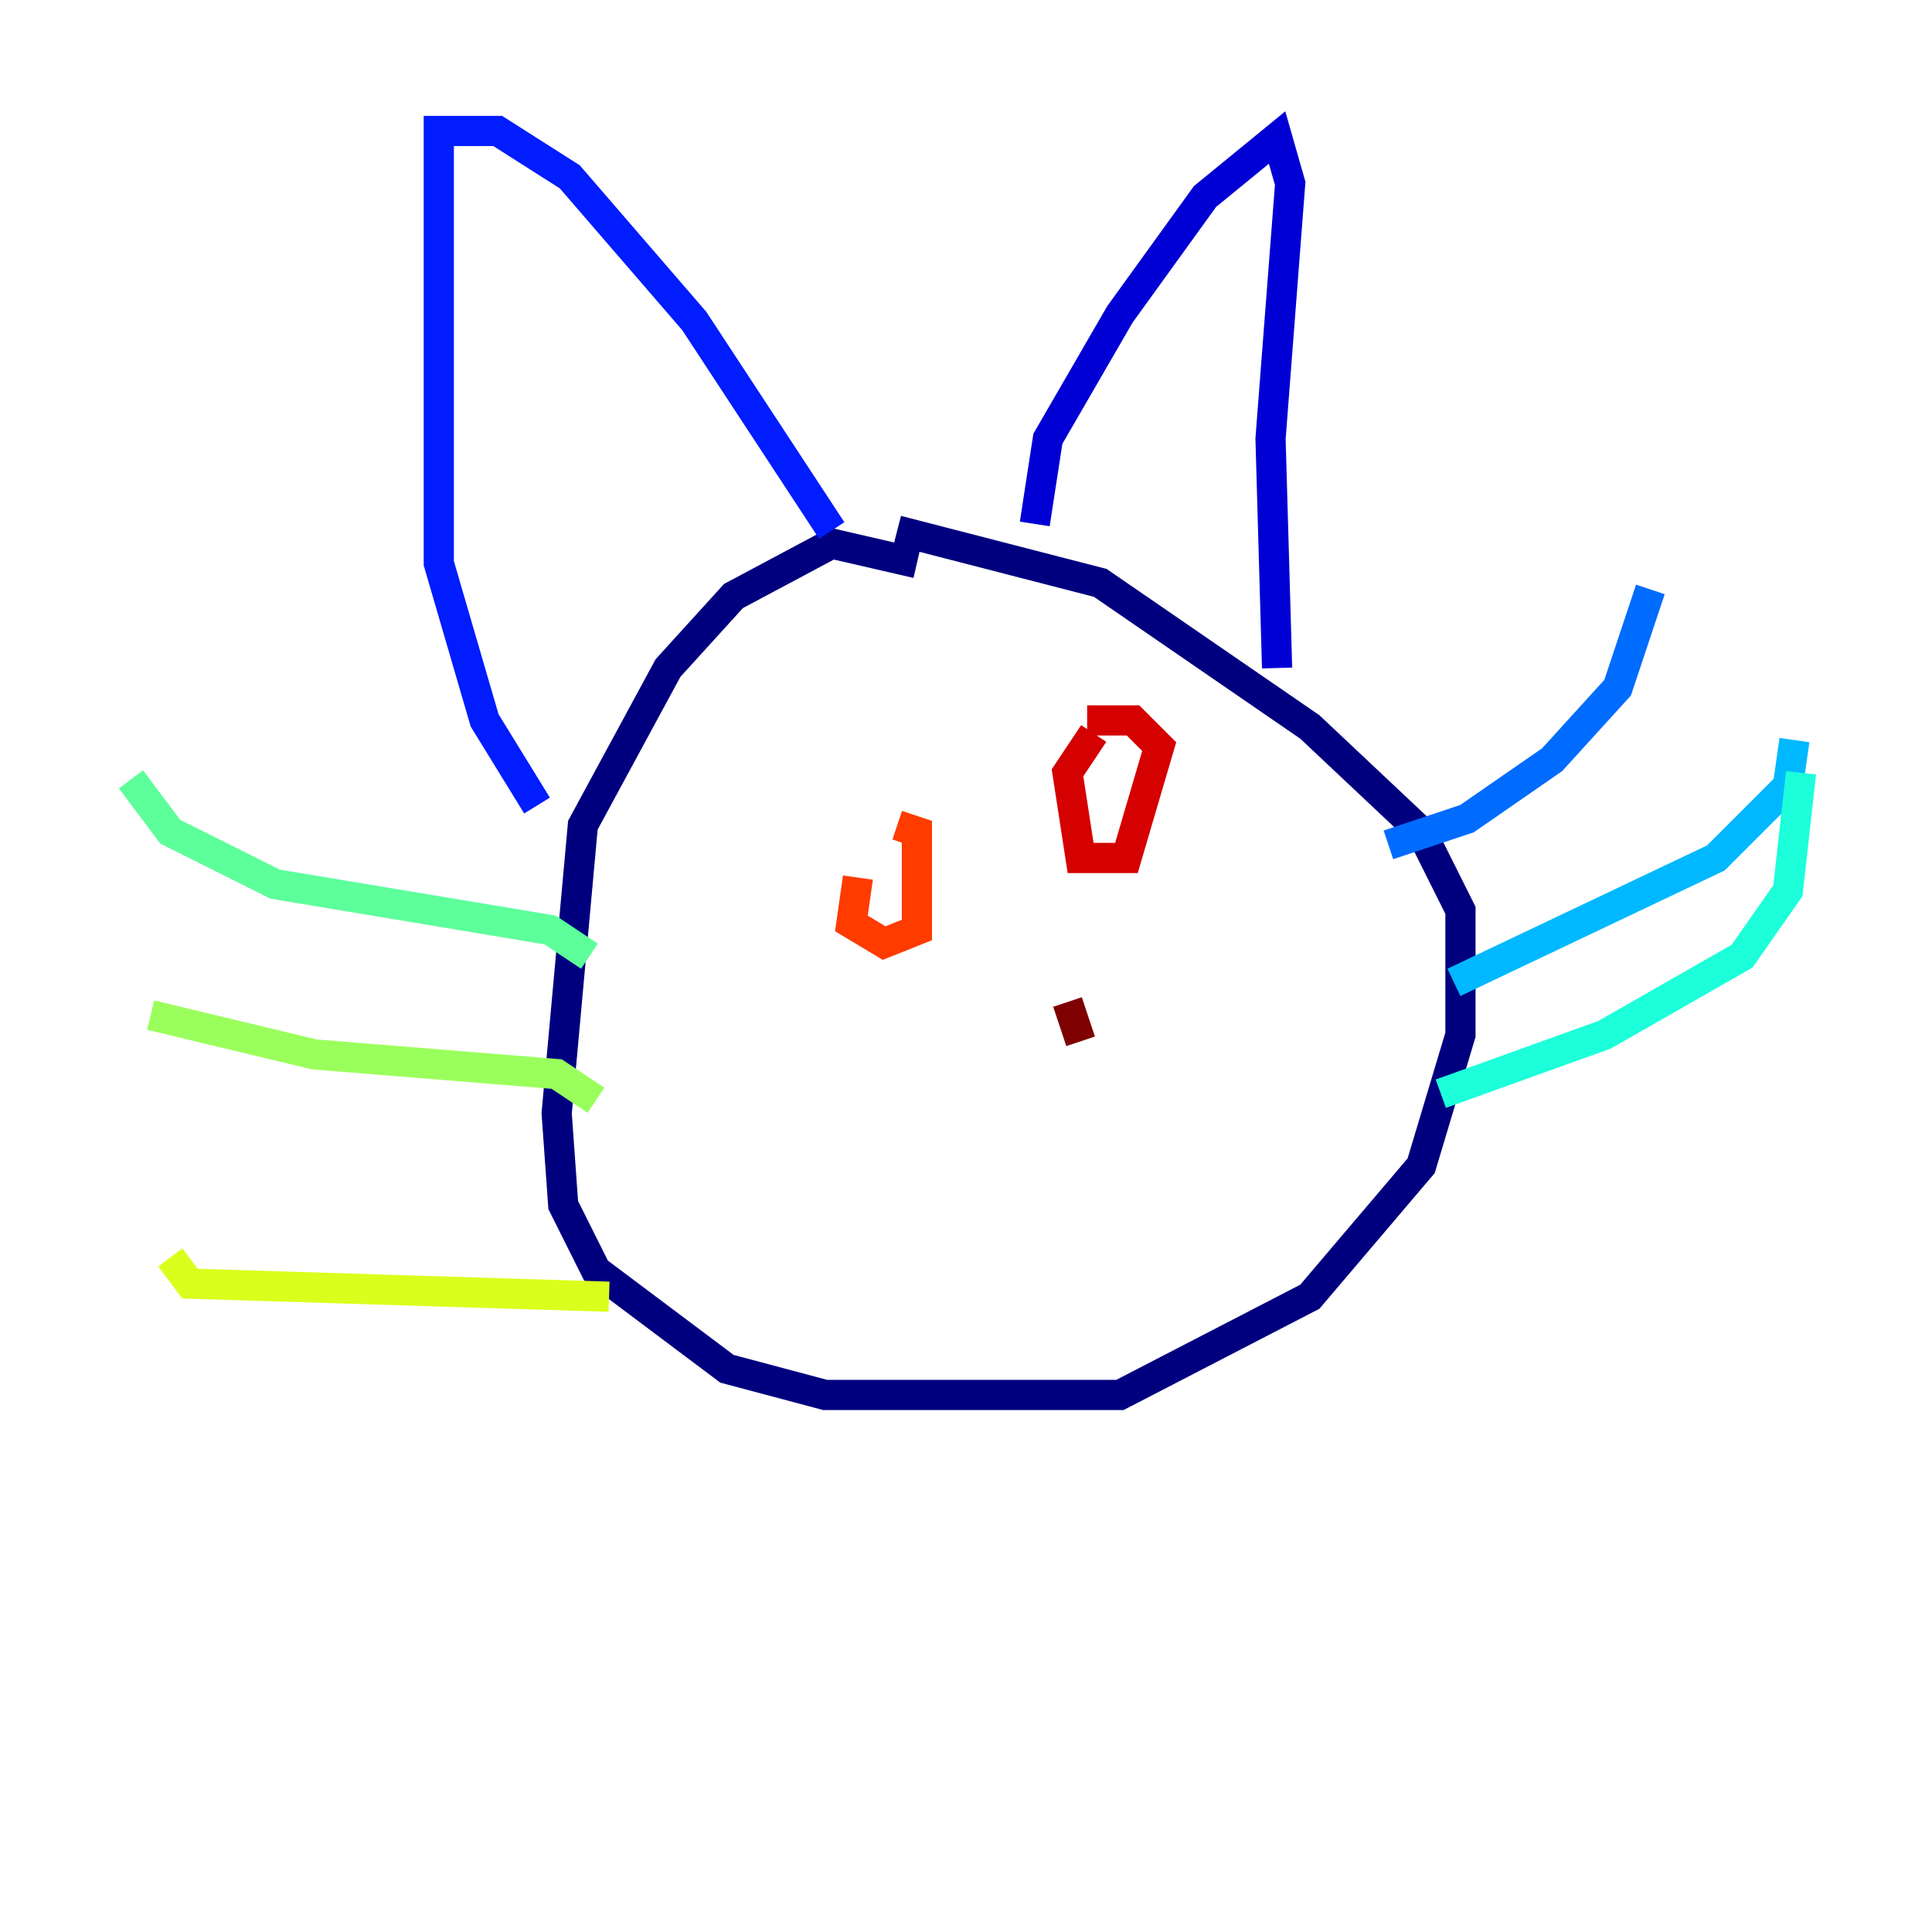 <?xml version="1.0" encoding="utf-8" ?>
<svg baseProfile="tiny" height="128" version="1.2" viewBox="0,0,128,128" width="128" xmlns="http://www.w3.org/2000/svg" xmlns:ev="http://www.w3.org/2001/xml-events" xmlns:xlink="http://www.w3.org/1999/xlink"><defs /><polyline fill="none" points="60.746,37.315 55.105,36.014 48.597,39.485 44.258,44.258 38.617,54.671 36.881,73.763 37.315,79.837 39.485,84.176 48.163,90.685 54.671,92.42 74.197,92.42 86.78,85.912 94.156,77.234 96.759,68.556 96.759,60.312 94.156,55.105 86.78,48.163 72.895,38.617 59.444,35.146" stroke="#00007f" stroke-width="2" /><polyline fill="none" points="68.556,34.712 69.424,29.071 74.197,20.827 79.837,13.017 84.61,9.112 85.478,12.149 84.176,29.071 84.61,44.258" stroke="#0000d5" stroke-width="2" /><polyline fill="none" points="55.105,35.146 45.993,21.261 37.749,11.715 32.976,8.678 29.071,8.678 29.071,37.315 32.108,47.729 35.58,53.37" stroke="#001cff" stroke-width="2" /><polyline fill="none" points="91.986,55.973 97.193,54.237 102.834,50.332 107.173,45.559 109.342,39.051" stroke="#006cff" stroke-width="2" /><polyline fill="none" points="96.325,65.085 113.681,56.841 118.454,52.068 118.888,49.031" stroke="#00b8ff" stroke-width="2" /><polyline fill="none" points="95.458,72.461 106.305,68.556 115.417,63.349 118.454,59.01 119.322,51.2" stroke="#1cffda" stroke-width="2" /><polyline fill="none" points="39.051,63.349 36.447,61.614 18.224,58.576 11.281,55.105 8.678,51.634" stroke="#5cff9a" stroke-width="2" /><polyline fill="none" points="39.485,72.895 36.881,71.159 20.827,69.858 9.98,67.254" stroke="#9aff5c" stroke-width="2" /><polyline fill="none" points="40.352,85.912 12.583,85.044 11.281,83.308" stroke="#daff1c" stroke-width="2" /><polyline fill="none" points="55.539,58.142 55.539,58.142" stroke="#ffcb00" stroke-width="2" /><polyline fill="none" points="71.593,53.37 71.593,53.37" stroke="#ff8500" stroke-width="2" /><polyline fill="none" points="56.841,58.142 56.407,61.18 58.576,62.481 60.746,61.614 60.746,55.105 59.444,54.671" stroke="#ff3b00" stroke-width="2" /><polyline fill="none" points="72.461,48.597 70.725,51.2 71.593,56.841 74.63,56.841 76.8,49.464 75.064,47.729 72.027,47.729" stroke="#d50000" stroke-width="2" /><polyline fill="none" points="70.725,66.386 71.593,68.99" stroke="#7f0000" stroke-width="2" /></svg>